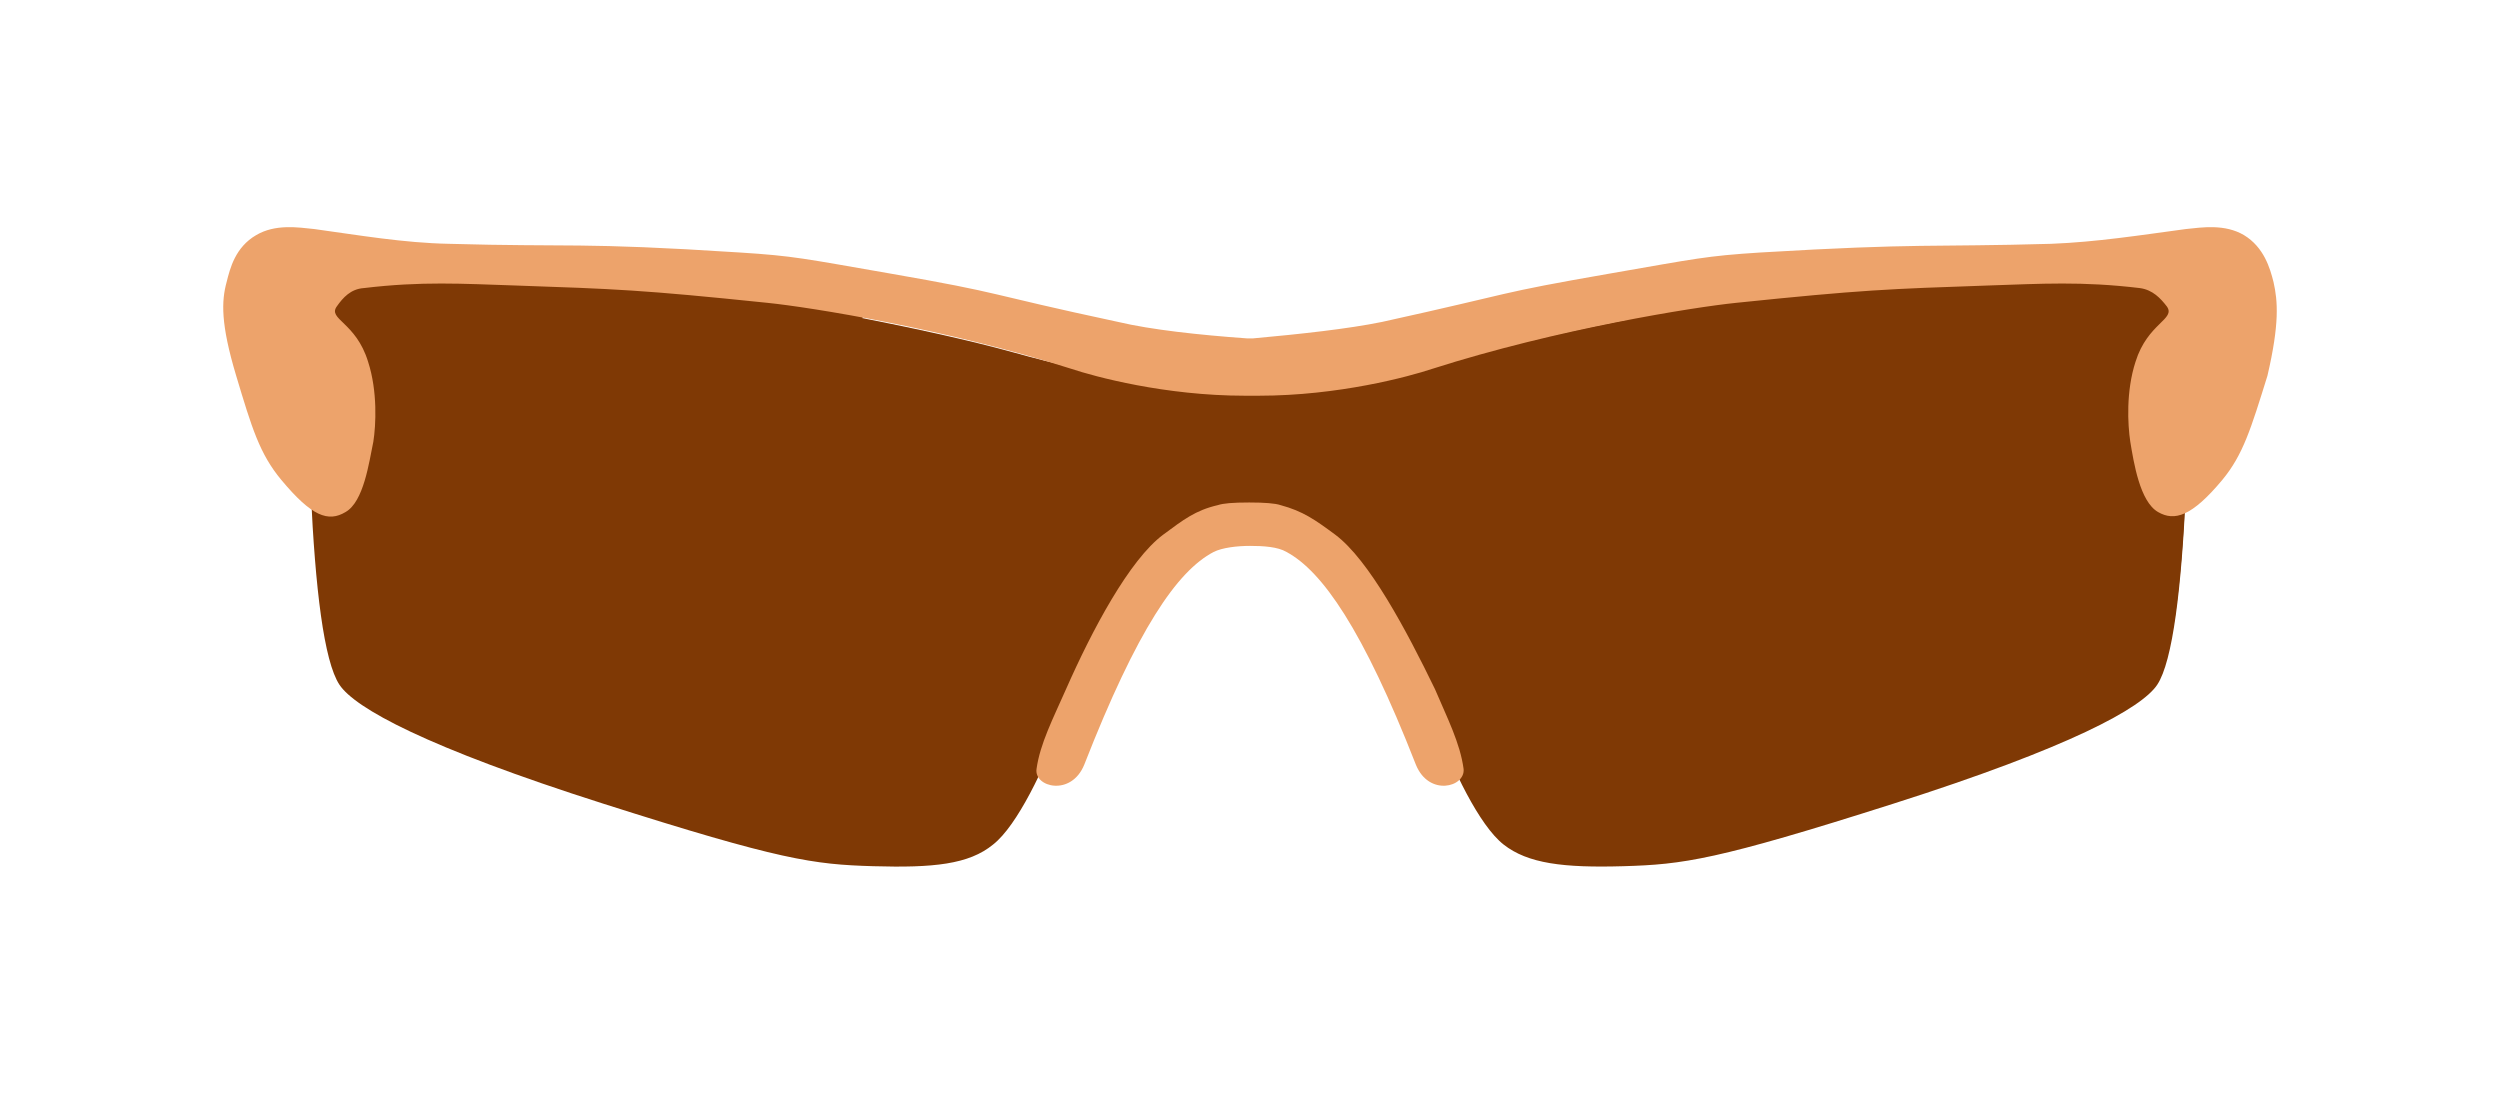 <?xml version="1.0" encoding="utf-8"?>
<!-- Generator: Adobe Illustrator 19.0.0, SVG Export Plug-In . SVG Version: 6.00 Build 0)  -->
<svg version="1.1" id="Layer_1" xmlns="http://www.w3.org/2000/svg" xmlns:xlink="http://www.w3.org/1999/xlink" x="0px" y="0px"
	 viewBox="-335 218 288 126" enable-background="new -335 218 288 126" xml:space="preserve">
<g id="XMLID_888_">
	<path id="XMLID_896_" fill="#7F3905" d="M-84.192,254.287c-0.3-2.6-2.7-4.5-5.6-4.5h-4.1c0,0-22,0.9-31.4,1.6s-29.1,4.5-38.8,7.2
		c-9.7,2.7-19.9,4.5-24.5,4.5h-2.6h-2.6c-4.6,0-14.8-1.8-24.5-4.5c-9.7-2.7-29.4-6.5-38.8-7.2c-9.4-0.7-31.4-1.6-31.4-1.6h-4.1
		c-2.9,0-5.4,1.9-5.6,4.5c-0.6,5-1.3,13.3-1,20.4c0.5,11,1.5,19.5,3.3,22.2s10,7.2,30.4,13.7s24.2,7,31.1,7.2
		c6.9,0.2,11-0.2,13.8-2.5c2.8-2.2,5.9-8.8,7.9-14.1c2-5.4,5.4-13.2,10.5-17.4c4.7-3.8,8.1-5.1,11-5.3c2.9,0.2,6.3,1.4,11,5.3
		c5.1,4.2,8.4,12,10.5,17.4c2,5.4,5.1,11.9,7.9,14.1c2.8,2.2,6.9,2.7,13.8,2.5c6.9-0.2,10.7-0.7,31.1-7.2s28.6-11,30.4-13.7
		s2.8-11.2,3.3-22.2C-82.892,267.587-83.592,259.287-84.192,254.287z"/>
	<path id="XMLID_895_" fill="#7F3905" d="M-228.392,310.687c-9.2-9.1-12.8-22.4-13-35c-0.1-6.7,1.5-13,4.8-18.7c0.4-1,0.8-2,1.2-3
		c-8-1.6-16.3-2.9-21.5-3.3c-9.4-0.7-31.4-1.6-31.4-1.6h-4.1c-2.9,0-5.4,1.9-5.6,4.5c-0.6,5-1.3,13.3-1,20.4
		c0.5,11,1.5,19.5,3.3,22.2s10,7.2,30.4,13.7s24.2,7,31.1,7.2c5.5,0.2,9.1-0.1,11.8-1.3
		C-224.592,314.287-226.592,312.587-228.392,310.687z"/>
	<path id="XMLID_894_" fill="#7F3905" d="M-84.192,253.687c-0.3-2.6-2.7-4.5-5.6-4.5h-4.1c0,0-22,0.9-31.4,1.6
		c-5.5,0.4-14.3,1.8-22.7,3.5c3.7,7.5,5.4,16.1,5.5,24.4c0.1,6.7-1.5,13-4.8,18.7c-2.2,6.4-6,11.8-11.2,16.3
		c-0.7,0.7-1.5,1.3-2.2,1.9c2.8,1.6,6.6,1.9,12.7,1.7c6.9-0.2,10.7-0.7,31.1-7.2s28.6-11,30.4-13.7s2.8-11.2,3.3-22.2
		C-82.892,266.987-83.592,258.687-84.192,253.687z"/>
	<path id="XMLID_893_" fill="#7F3905" d="M-273.192,296.487c-0.7-7.1-1.4-14.2-2.1-21.3c-0.1-8.9,1.6-17.3,4.9-25.1
		c-8.9-0.4-17.9-0.8-17.9-0.8h-4.1c-2.9,0-5.4,1.9-5.6,4.5c-0.6,5-1.3,13.3-1,20.4c0.5,11,1.5,19.5,3.3,22.2
		c1.7,2.5,8.9,6.6,26.5,12.4C-270.892,304.787-272.192,300.687-273.192,296.487z"/>
	<path id="XMLID_892_" fill="#7F3905" d="M-84.192,253.687c-0.3-2.6-2.7-4.5-5.6-4.5h-4.1c0,0-9.4,0.4-18.6,0.8
		c1,2.8,1.8,5.7,2.5,8.7c0.7,7.1,1.4,14.2,2.1,21.3c0.1,10.4-2.2,20.2-6.8,29.2c18.7-6.1,26.3-10.4,28.1-13
		c1.8-2.7,2.8-11.2,3.3-22.2C-82.892,266.987-83.592,258.687-84.192,253.687z"/>
	<g id="XMLID_889_">
		<path id="XMLID_891_" fill="#EDA36B" d="M-73.092,250.487c-0.4-1.6-1.1-4-3.4-5.4c-2.2-1.3-4.8-0.9-6.7-0.7
			c-5.2,0.7-10.3,1.5-15.5,1.7c-14,0.4-15-0.1-33.5,1c-6.3,0.4-7.4,0.7-17.2,2.4c-13.8,2.4-10.5,2.1-26.4,5.6
			c-3.9,0.8-9.4,1.4-14.9,1.9c-0.1,0-0.2,0-0.3,0s-0.2,0-0.3,0c-5.6-0.4-11.1-1-14.9-1.9c-15.9-3.4-12.6-3.2-26.4-5.6
			c-9.8-1.7-10.9-2-17.2-2.4c-18.5-1.2-19.5-0.6-33.5-1c-5.2-0.1-10.4-1-15.5-1.7c-1.9-0.2-4.5-0.6-6.7,0.7c-2.4,1.4-3,3.8-3.4,5.4
			c-0.6,2.2-0.7,4.8,1.1,10.8c1.8,6,2.7,9,5.2,12c3.5,4.2,5.4,4.9,7.4,3.7c2.1-1.2,2.7-5.7,3.2-8.1c0.3-1.9,0.5-5.8-0.6-9.2
			c-1.4-4.6-4.7-4.9-3.6-6.4c0.7-1,1.6-2,3.1-2.1c6.7-0.8,11.3-0.5,17.4-0.3c11.6,0.4,14.6,0.5,29.1,2c4.9,0.5,20.6,3,35,7.6
			c2.7,0.9,10.8,3.1,20,3.1c0.2,0,0.6,0,0.8,0s0.6,0,0.8,0c9.2,0,17.3-2.2,20-3.1c14.4-4.6,30.1-7.1,35-7.6
			c14.5-1.5,17.5-1.6,29.1-2c6.1-0.2,10.7-0.5,17.4,0.3c1.5,0.2,2.4,1.2,3.1,2.1c1.1,1.5-2.2,1.9-3.6,6.4c-1.1,3.4-0.9,7.2-0.6,9.2
			c0.4,2.4,1.1,6.9,3.2,8.1c1.9,1.1,3.9,0.5,7.4-3.7c2.4-2.9,3.3-5.9,5.2-12C-72.392,255.287-72.592,252.687-73.092,250.487z"
			/>
		<path id="XMLID_890_" fill="#EDA36B" d="M-181.192,279.587c-2.3-1.7-3.7-2.7-6.3-3.4c-0.6-0.2-1.8-0.3-3.6-0.3
			c-1.9,0-3,0.1-3.6,0.3c-2.6,0.6-4,1.7-6.3,3.4c-3.9,2.9-8.2,11-11.2,17.8c-1.5,3.4-3,6.3-3.4,9.2c-0.3,2.1,4,3.2,5.5-0.5
			c6.1-15.6,10.7-22.3,14.9-24.5c1-0.5,2.7-0.7,4.2-0.7s3.2,0.1,4.2,0.7c4.1,2.2,8.8,8.9,14.9,24.5c1.5,3.7,5.7,2.6,5.5,0.5
			c-0.4-3-1.9-5.9-3.3-9.2C-172.992,290.587-177.292,282.487-181.192,279.587z"/>
	</g>
</g>
</svg>
